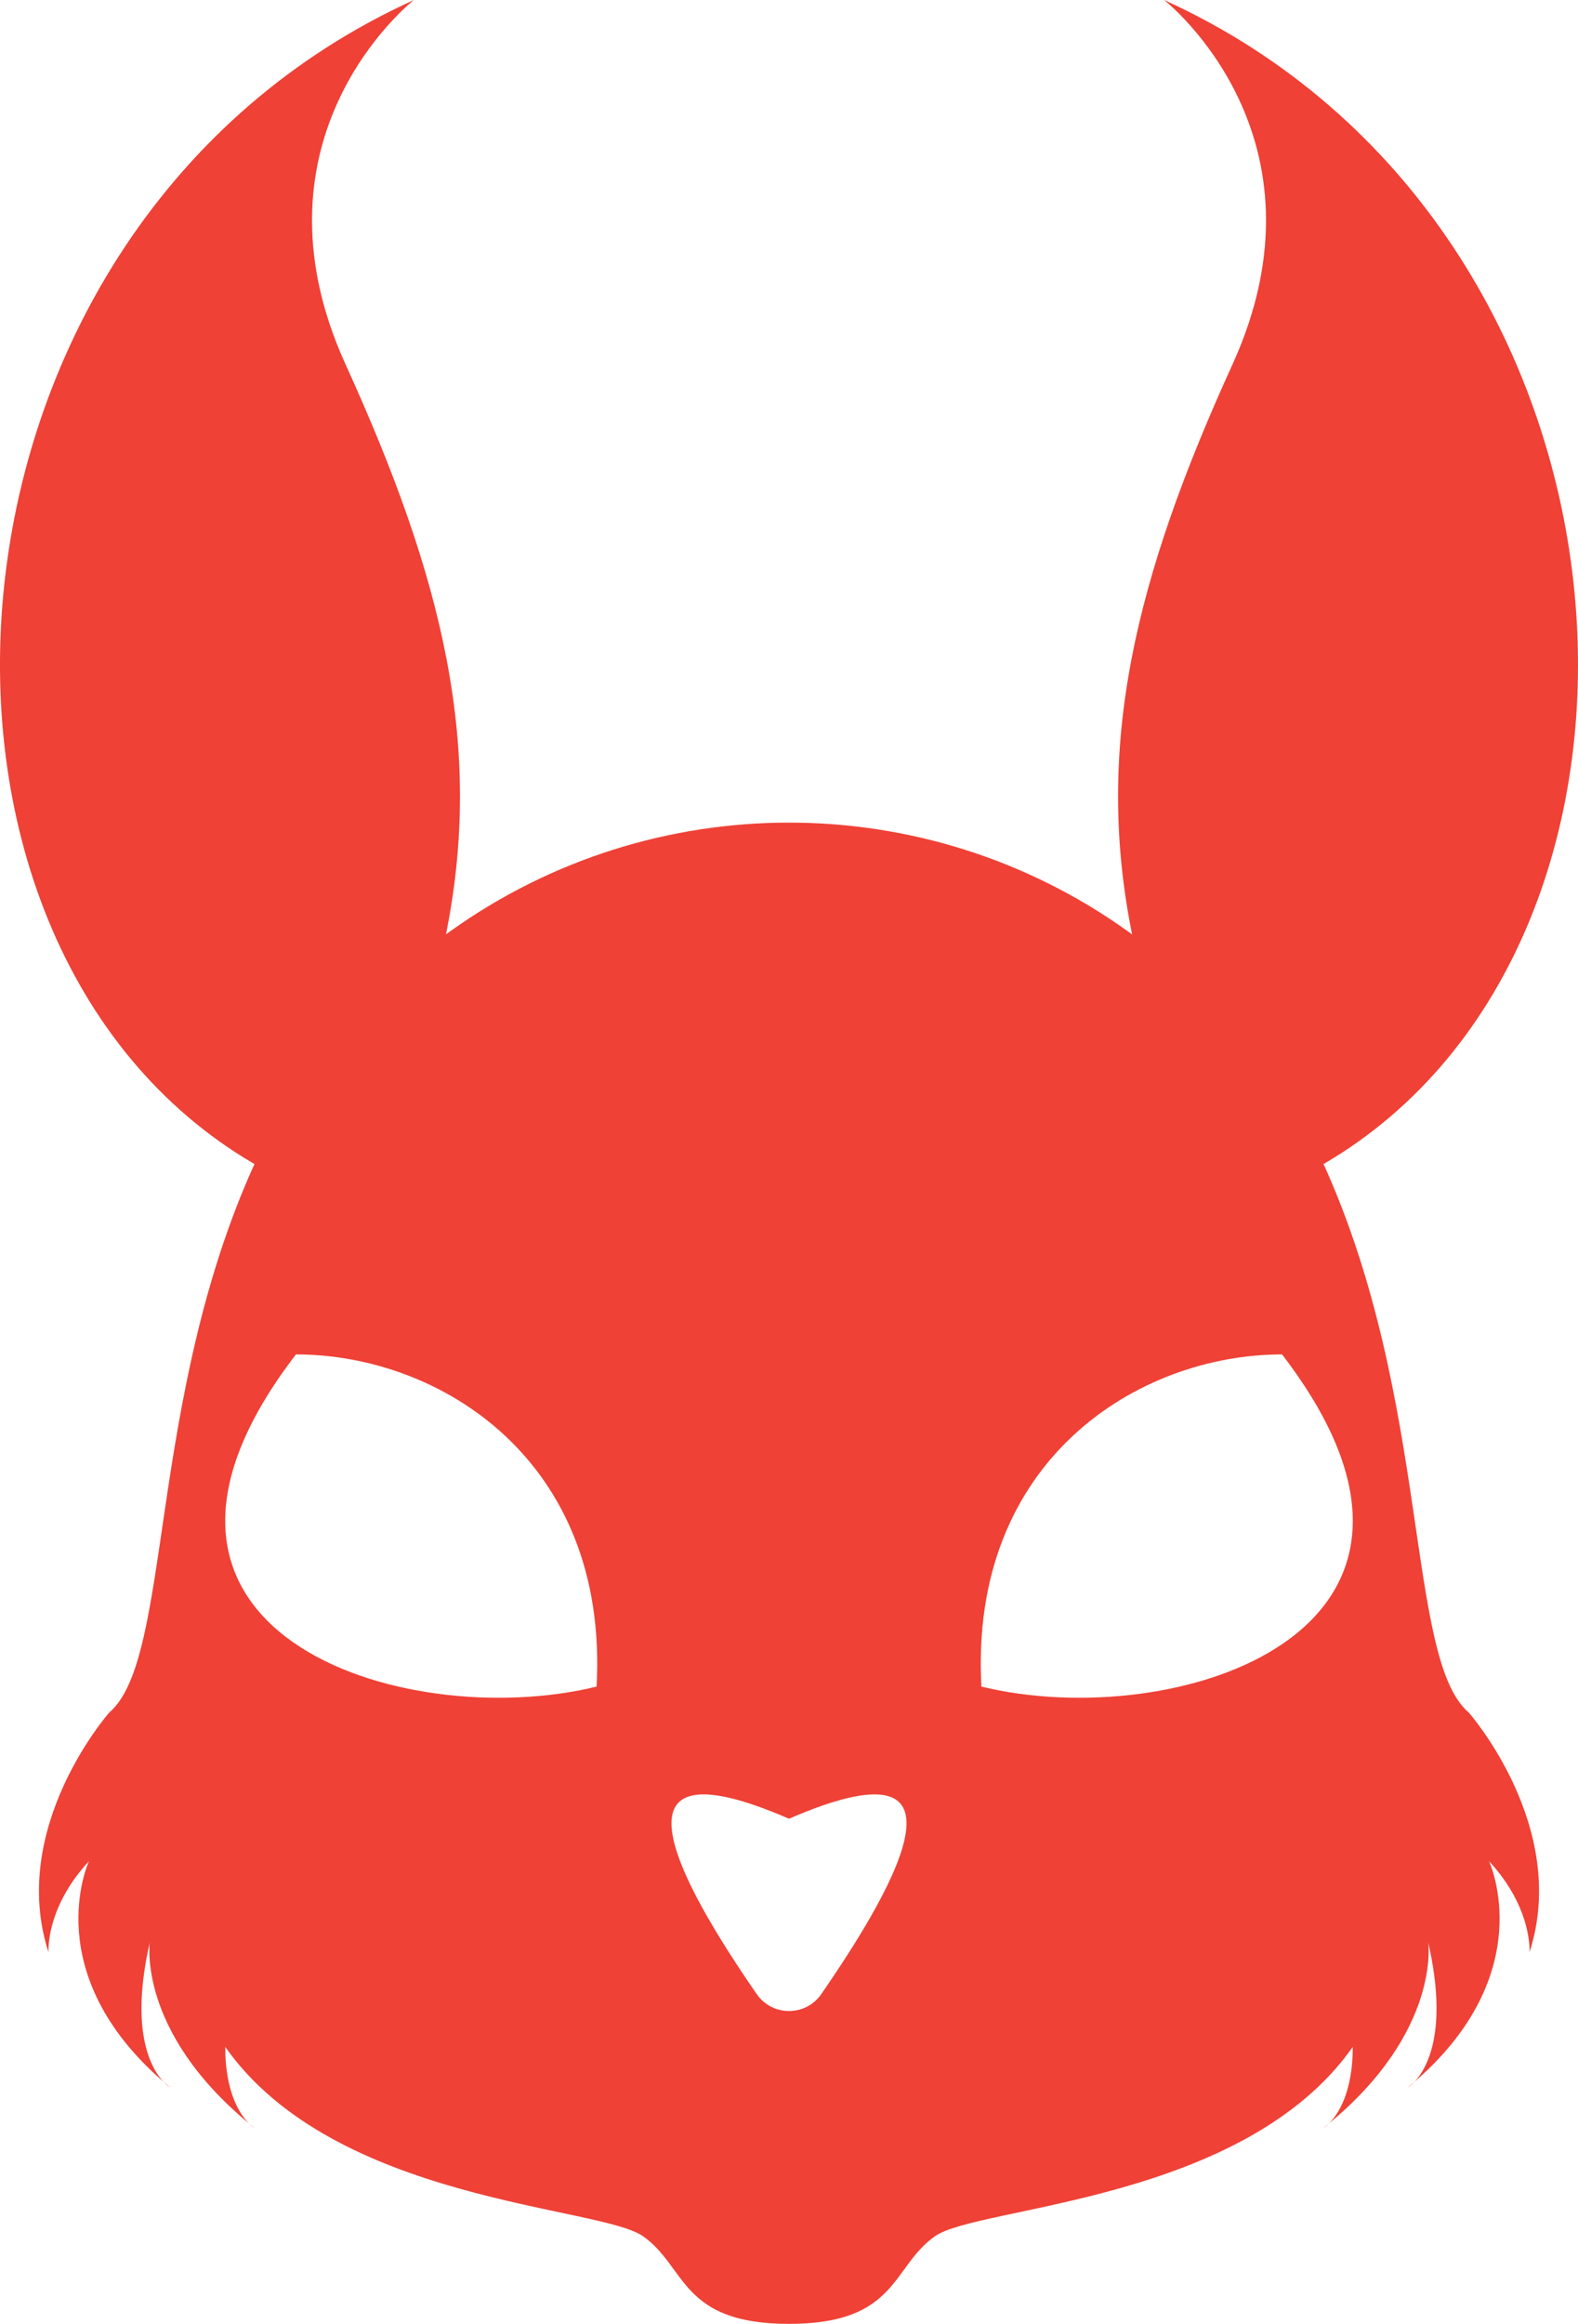 <?xml version="1.0" encoding="UTF-8"?>
<svg id="Layer_2" data-name="Layer 2" xmlns="http://www.w3.org/2000/svg" viewBox="0 0 264.98 390.03">
    <defs>
        <style>
            .cls-1 {
            fill: #ef4136;
            stroke-width: 0px;
            }
        </style>
    </defs>
    <g id="Layer_1-2">
        <g>
            <path class="cls-1" d="m222.25,357.15s.37-.22.9-.75c-.3.25-.59.5-.9.75Z"/>
            <path class="cls-1" d="m237.54,349.39c-.37.32-.73.64-1.12.96,0,0,.47-.27,1.12-.96Z"/>
            <path class="cls-1"
                  d="m222.25,195.37c64.17-37.37,56.72-157.43-26.77-195.37.68.54,28.83,23.12,11.46,61.21-16.41,36.01-23.18,64.11-16.84,95.61-.26-.19-.53-.38-.79-.57-33.94-24.25-79.69-24.25-113.63,0-.27.19-.53.38-.79.57,6.34-31.5-.43-59.6-16.84-95.61C40.67,23.12,68.82.54,69.5,0-13.99,37.94-21.44,158,42.73,195.37c-18.06,39.74-13.75,83.02-24.38,92.05,0,0-17.01,19.27-10.2,40.25,0,0-.57-7.36,6.79-15.3-.23.52-8.43,18.87,12.5,37.02-2.01-2.16-5.72-8.4-2.28-23.42,0,0-2.19,14.83,16.67,30.44-1.42-1.4-4.01-5.03-4.01-12.87,18.33,26.08,62.74,26.65,70.11,31.75,7.37,5.11,6.23,14.74,24.56,14.74s17.19-9.63,24.56-14.74c7.37-5.1,51.78-5.67,70.11-31.75,0,7.84-2.59,11.47-4.01,12.87,18.86-15.61,16.67-30.44,16.67-30.44,3.44,15.02-.27,21.26-2.28,23.42,20.93-18.15,12.73-36.5,12.5-37.02,7.36,7.94,6.79,15.3,6.79,15.3,6.81-20.98-10.2-40.25-10.2-40.25-10.63-9.03-6.32-52.31-24.38-92.05Zm-122.07,87.7c-32.5,7.94-86.39-9.07-50.48-55.75,24.19,0,52.56,17.77,50.48,55.75Zm37.73,51.61c-2.62,3.79-8.22,3.79-10.84,0-13.62-19.71-26.09-43.1,5.42-29.43,31.51-13.67,19.04,9.72,5.42,29.43Zm26.89-51.61c-2.08-37.98,26.29-55.75,50.48-55.75,35.91,46.68-17.98,63.69-50.48,55.75Z"/>
            <path class="cls-1" d="m41.83,356.41c.53.52.9.75.9.75-.31-.25-.6-.5-.9-.75Z"/>
            <path class="cls-1" d="m28.56,350.35c-.39-.32-.75-.64-1.12-.96.65.69,1.12.96,1.12.96Z"/>
        </g>
    </g>
</svg>